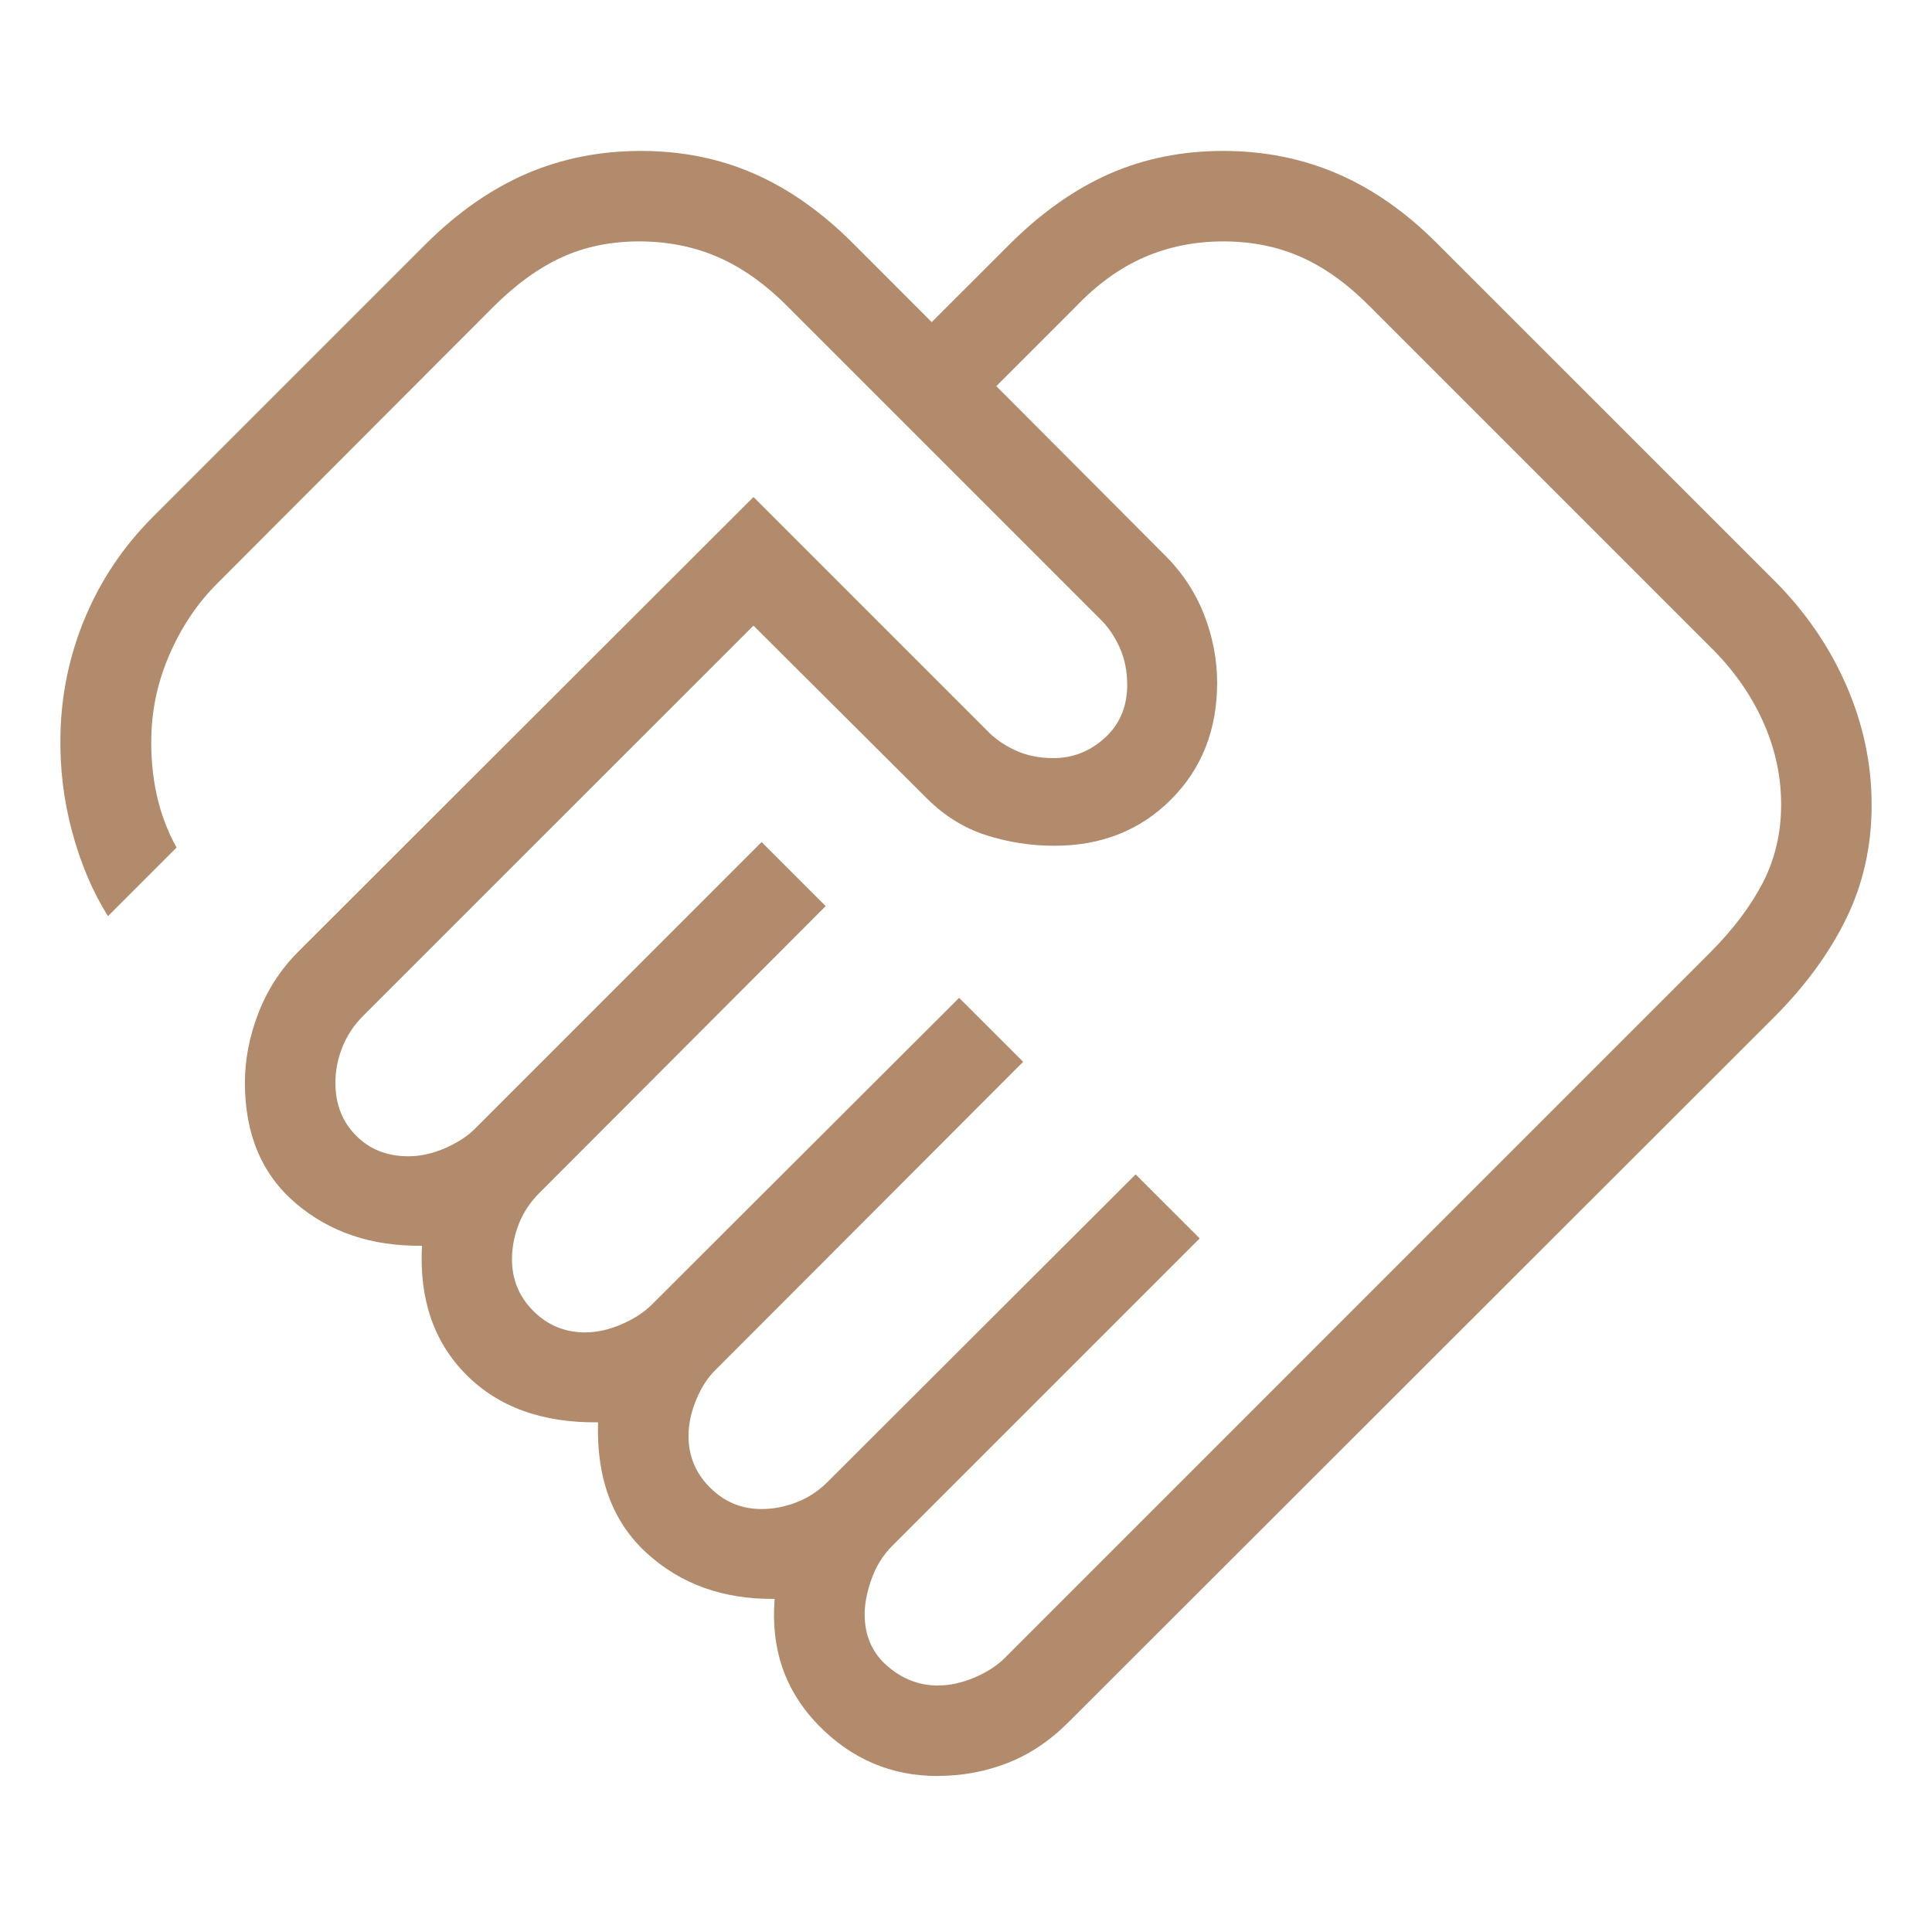<svg width="64" height="64" viewBox="0 0 64 64" fill="none" xmlns="http://www.w3.org/2000/svg">
<path d="M31.079 55.833C31.471 55.833 31.873 55.745 32.284 55.569C32.696 55.393 33.029 55.178 33.282 54.925L56.647 31.557C57.401 30.803 57.982 30.034 58.392 29.249C58.799 28.46 59.003 27.595 59.003 26.654C59.003 25.701 58.799 24.775 58.392 23.878C57.982 22.979 57.401 22.16 56.647 21.421L45.408 10.182C44.667 9.429 43.905 8.876 43.122 8.525C42.34 8.173 41.473 7.997 40.52 7.997C39.579 7.997 38.705 8.173 37.898 8.525C37.091 8.876 36.33 9.428 35.617 10.179L33.004 12.792L38.548 18.352C39.144 18.937 39.588 19.602 39.882 20.348C40.173 21.093 40.319 21.849 40.319 22.617C40.319 24.177 39.809 25.468 38.788 26.489C37.767 27.51 36.477 28.019 34.919 28.017C34.15 28.017 33.399 27.9 32.668 27.667C31.937 27.433 31.278 27.023 30.693 26.438L24.96 20.725L12.018 33.664C11.717 33.967 11.49 34.312 11.338 34.698C11.186 35.083 11.11 35.473 11.11 35.867C11.11 36.574 11.337 37.156 11.791 37.614C12.242 38.073 12.822 38.303 13.529 38.303C13.921 38.303 14.322 38.215 14.734 38.039C15.145 37.861 15.478 37.646 15.732 37.392L25.229 27.894L27.351 30.016L17.869 39.517C17.565 39.819 17.337 40.162 17.185 40.548C17.035 40.935 16.96 41.325 16.96 41.717C16.96 42.386 17.196 42.956 17.668 43.428C18.139 43.9 18.71 44.136 19.379 44.138C19.771 44.138 20.172 44.049 20.584 43.871C20.995 43.694 21.328 43.479 21.582 43.227L31.772 33.055L33.894 35.174L23.719 45.364C23.453 45.618 23.235 45.95 23.066 46.362C22.894 46.774 22.808 47.175 22.808 47.567C22.808 48.234 23.044 48.804 23.518 49.275C23.989 49.751 24.56 49.989 25.229 49.989C25.621 49.989 26.011 49.913 26.398 49.761C26.786 49.609 27.129 49.381 27.429 49.077L37.619 38.903L39.741 41.024L29.551 51.214C29.249 51.518 29.023 51.883 28.871 52.308C28.719 52.734 28.643 53.122 28.643 53.474C28.643 54.181 28.892 54.752 29.389 55.185C29.887 55.619 30.45 55.836 31.079 55.836M31.062 58.833C29.521 58.833 28.202 58.269 27.105 57.142C26.009 56.014 25.527 54.621 25.661 52.965C23.963 52.984 22.549 52.478 21.42 51.445C20.291 50.41 19.755 48.968 19.811 47.117C17.96 47.137 16.502 46.608 15.435 45.529C14.368 44.45 13.883 43.029 13.979 41.267C12.312 41.287 10.918 40.818 9.795 39.858C8.674 38.904 8.113 37.573 8.113 35.867C8.113 35.097 8.262 34.328 8.56 33.559C8.858 32.788 9.297 32.11 9.879 31.527L24.96 16.464L32.698 24.202C32.952 24.468 33.265 24.686 33.639 24.858C34.013 25.03 34.433 25.115 34.901 25.113C35.542 25.113 36.109 24.889 36.6 24.442C37.092 23.994 37.338 23.411 37.34 22.692C37.34 22.224 37.254 21.804 37.083 21.433C36.911 21.059 36.693 20.745 36.429 20.492L26.119 10.182C25.376 9.429 24.604 8.876 23.803 8.525C23.002 8.173 22.124 7.997 21.171 7.997C20.23 7.997 19.375 8.173 18.606 8.525C17.839 8.876 17.078 9.429 16.325 10.182L7.202 19.323C6.559 19.962 6.039 20.726 5.644 21.616C5.248 22.503 5.038 23.419 5.014 24.364C4.994 25.041 5.052 25.692 5.188 26.315C5.324 26.938 5.544 27.526 5.848 28.077L3.576 30.349C3.072 29.546 2.679 28.621 2.395 27.574C2.111 26.527 1.98 25.458 2.002 24.367C2.026 23.004 2.299 21.701 2.821 20.456C3.342 19.211 4.089 18.101 5.062 17.126L14.128 8.06C15.173 7.025 16.279 6.256 17.446 5.752C18.613 5.251 19.875 5 21.231 5C22.588 5 23.839 5.252 24.984 5.755C26.13 6.257 27.221 7.025 28.256 8.06L30.864 10.67L33.477 8.06C34.522 7.025 35.618 6.256 36.765 5.752C37.912 5.251 39.163 5 40.52 5C41.877 5 43.139 5.252 44.305 5.755C45.47 6.257 46.569 7.025 47.602 8.06L58.769 19.224C59.802 20.257 60.599 21.417 61.161 22.703C61.722 23.99 62.002 25.312 62 26.669C62 28.027 61.72 29.279 61.161 30.424C60.601 31.569 59.804 32.66 58.769 33.697L35.401 57.044C34.78 57.667 34.102 58.12 33.369 58.404C32.638 58.688 31.869 58.83 31.062 58.83" fill="#B18B6B"/>
</svg>
